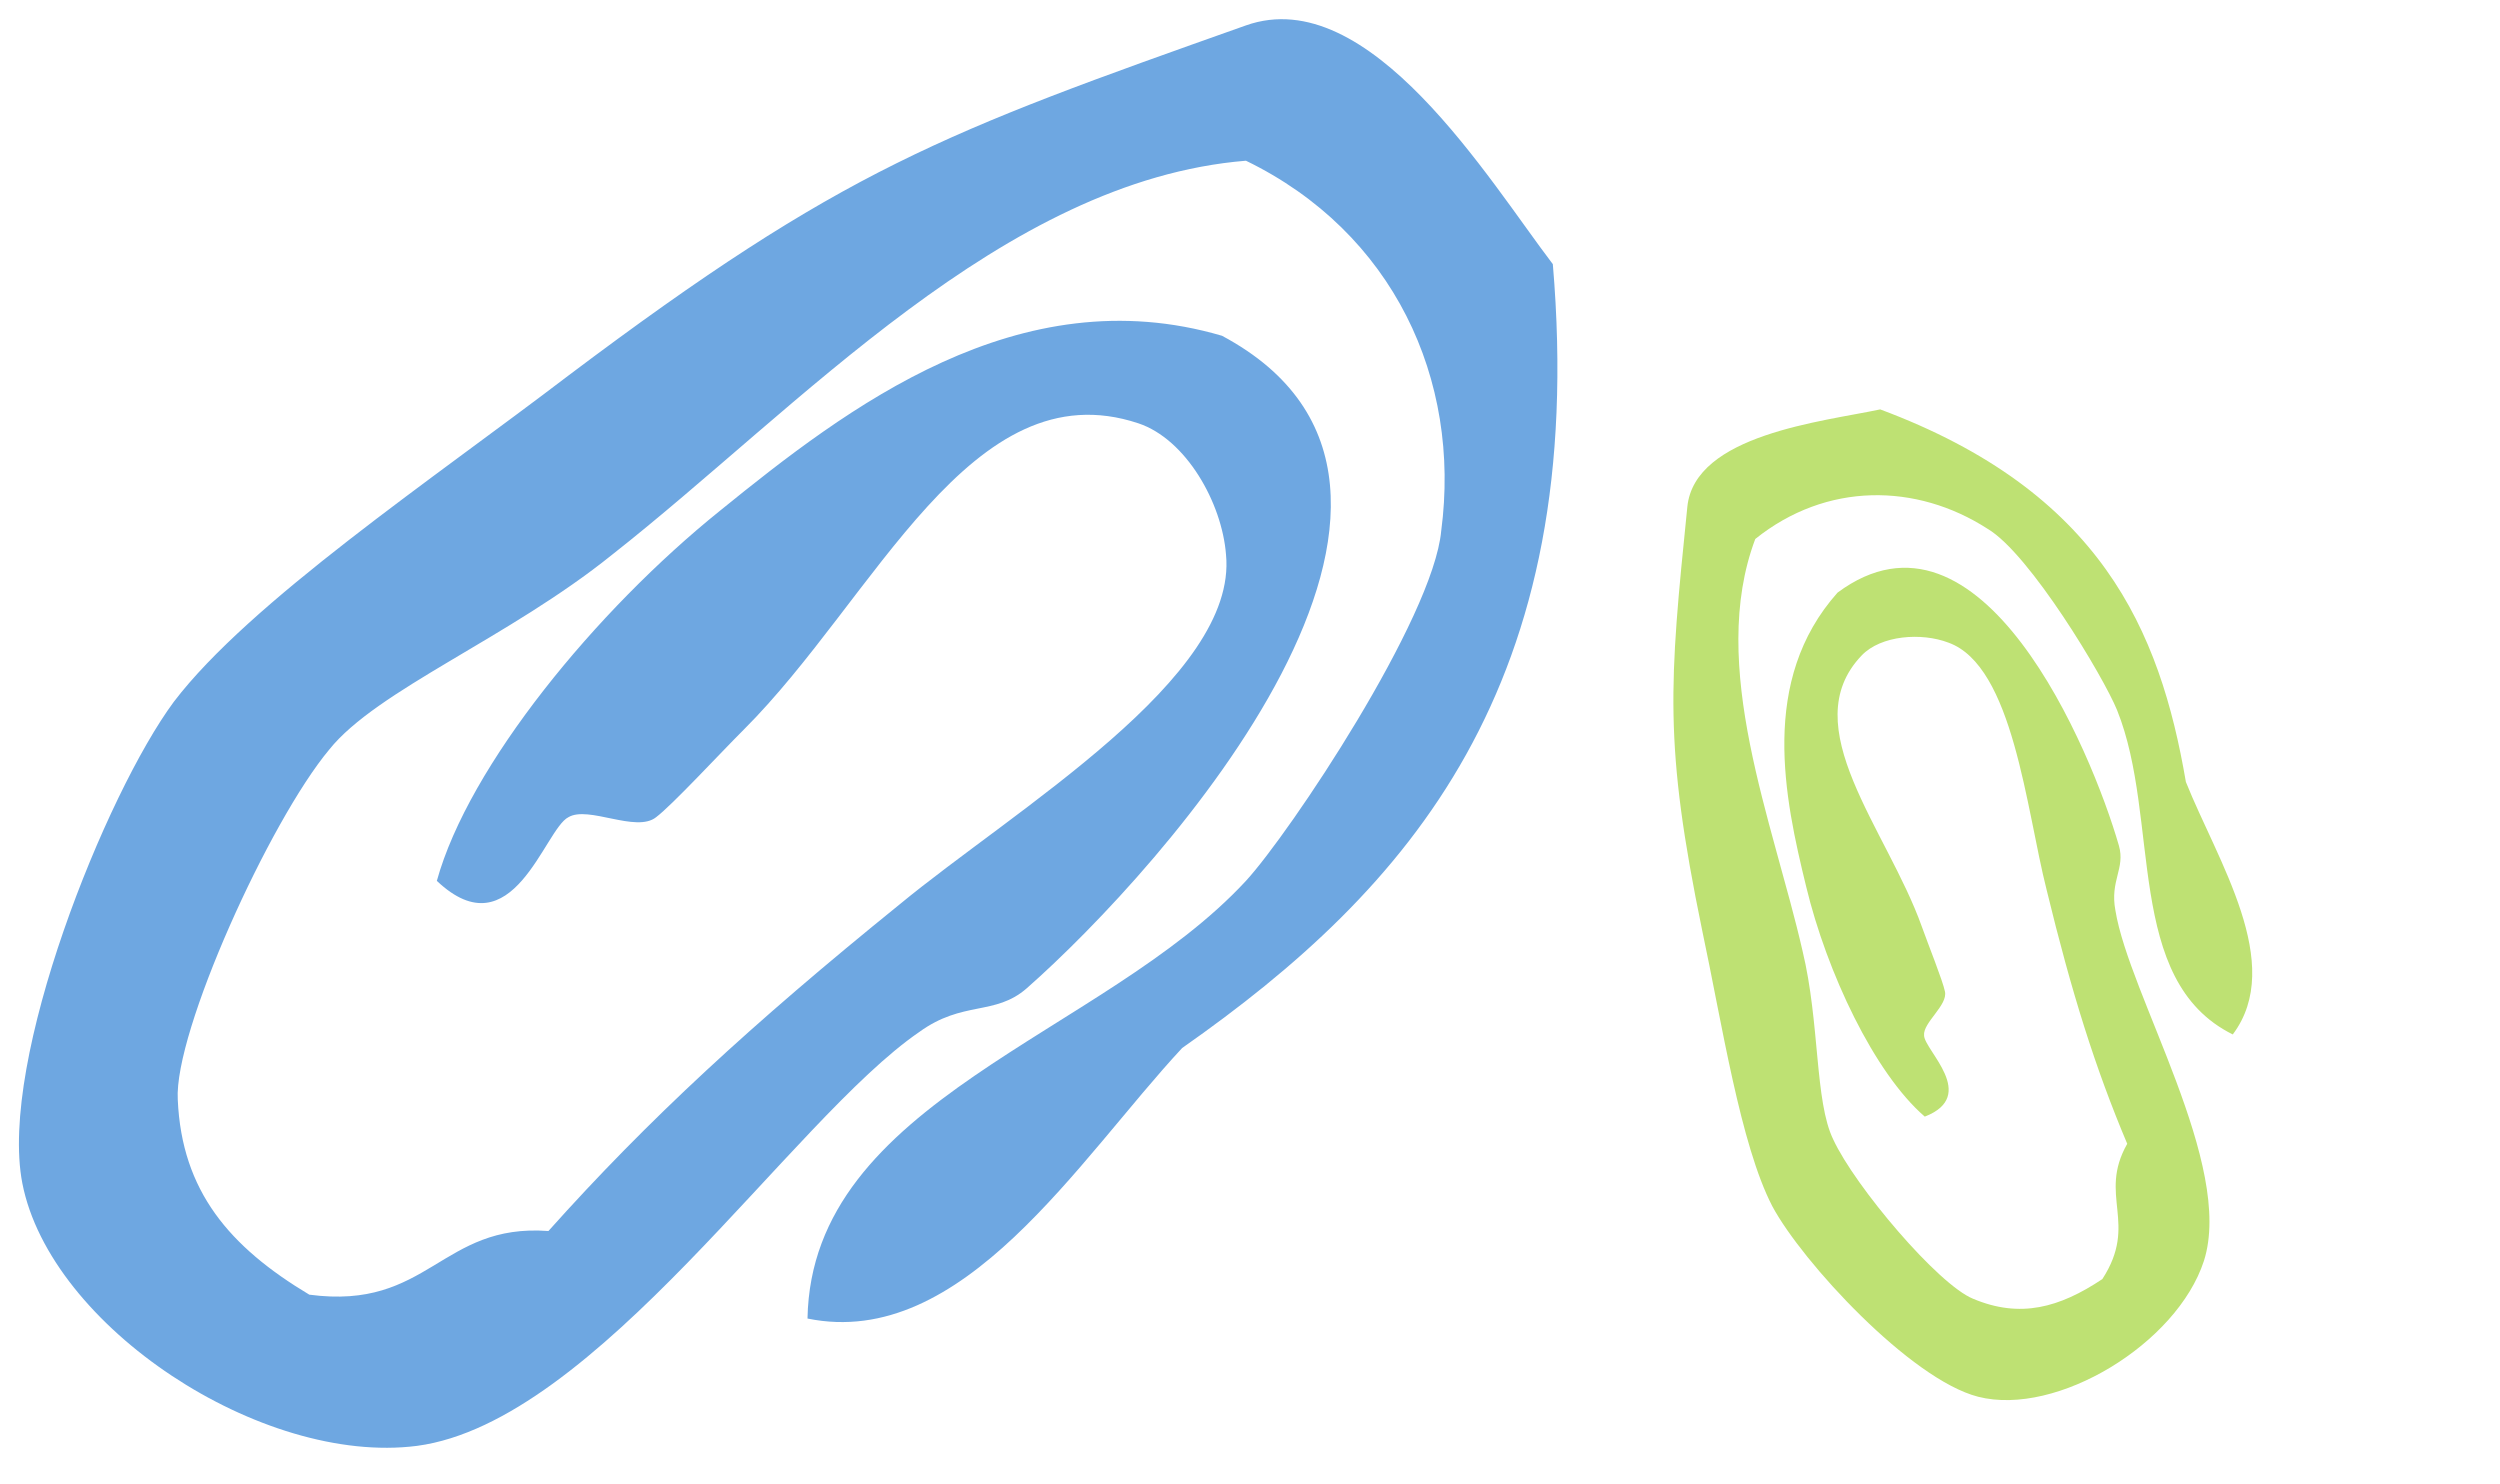 <svg width="91" height="54" viewBox="0 0 91 54" fill="none" xmlns="http://www.w3.org/2000/svg">
<path fill-rule="evenodd" clip-rule="evenodd" d="M29.393 47.995C29.539 40.03 40.129 37.712 45.352 32.064C46.948 30.326 52.17 22.505 52.461 19.319C53.186 13.815 50.72 8.457 45.352 5.85C36.502 6.574 29.103 14.829 22.285 20.188C18.513 23.229 13.725 25.112 11.984 27.285C9.808 29.892 6.326 37.568 6.471 40.03C6.617 43.361 8.357 45.388 11.259 47.126C15.611 47.706 16.047 44.519 19.963 44.809C23.59 40.754 27.362 37.278 32.73 32.933C36.938 29.457 45.062 24.678 44.627 20.188C44.481 18.305 43.176 15.988 41.435 15.408C35.342 13.381 31.86 21.781 27.072 26.56C26.202 27.429 24.461 29.312 23.881 29.747C23.155 30.326 21.414 29.312 20.689 29.747C19.819 30.181 18.658 34.671 15.901 32.064C17.062 27.864 21.704 22.215 26.202 18.595C30.844 14.829 37.083 10.05 44.481 12.222C54.782 17.726 42.305 31.629 37.373 35.974C36.212 36.988 35.051 36.409 33.456 37.568C28.813 40.754 21.704 51.761 15.176 52.63C9.518 53.354 1.829 48.285 0.813 43.071C-0.057 38.581 3.86 28.878 6.326 25.547C9.083 21.926 15.756 17.436 20.689 13.671C30.699 6.139 34.326 4.836 45.352 0.925C49.849 -0.668 54.202 6.574 56.523 9.615C57.828 24.967 51.3 32.354 43.031 38.147C39.259 42.202 35.051 49.154 29.393 47.995Z" fill="#6EA7E1"/>
<path fill-rule="evenodd" clip-rule="evenodd" d="M81.273 37.654C77.305 35.688 78.659 29.816 77.062 25.85C76.568 24.635 73.88 20.152 72.349 19.249C69.756 17.577 66.478 17.542 63.892 19.619C62.153 24.238 64.542 29.917 65.613 34.616C66.245 37.234 66.053 40.087 66.73 41.477C67.523 43.19 70.552 46.764 71.823 47.276C73.531 47.995 74.963 47.602 76.526 46.558C77.852 44.509 76.354 43.533 77.431 41.634C76.256 38.848 75.406 36.127 74.499 32.398C73.752 29.458 73.282 24.24 70.923 23.392C69.943 23.017 68.468 23.122 67.764 23.859C65.297 26.438 68.689 30.184 69.953 33.725C70.182 34.369 70.714 35.691 70.795 36.086C70.913 36.588 69.99 37.222 70.036 37.69C70.047 38.23 72.027 39.88 70.062 40.645C68.228 39.064 66.494 35.389 65.744 32.269C64.955 29.042 64.037 24.772 66.887 21.571C72.1 17.705 76.12 27.277 77.13 30.788C77.364 31.612 76.797 32.057 77 33.135C77.497 36.224 81.337 42.412 80.222 45.898C79.241 48.913 74.867 51.571 72.006 50.842C69.544 50.212 65.6 45.938 64.512 43.907C63.349 41.661 62.679 37.242 61.96 33.869C60.555 27.05 60.763 24.918 61.419 18.449C61.687 15.811 66.36 15.346 68.439 14.902C76.462 17.895 78.621 22.931 79.566 28.462C80.707 31.321 83.2 35.087 81.273 37.654Z" fill="#BEE173"/>
</svg>
